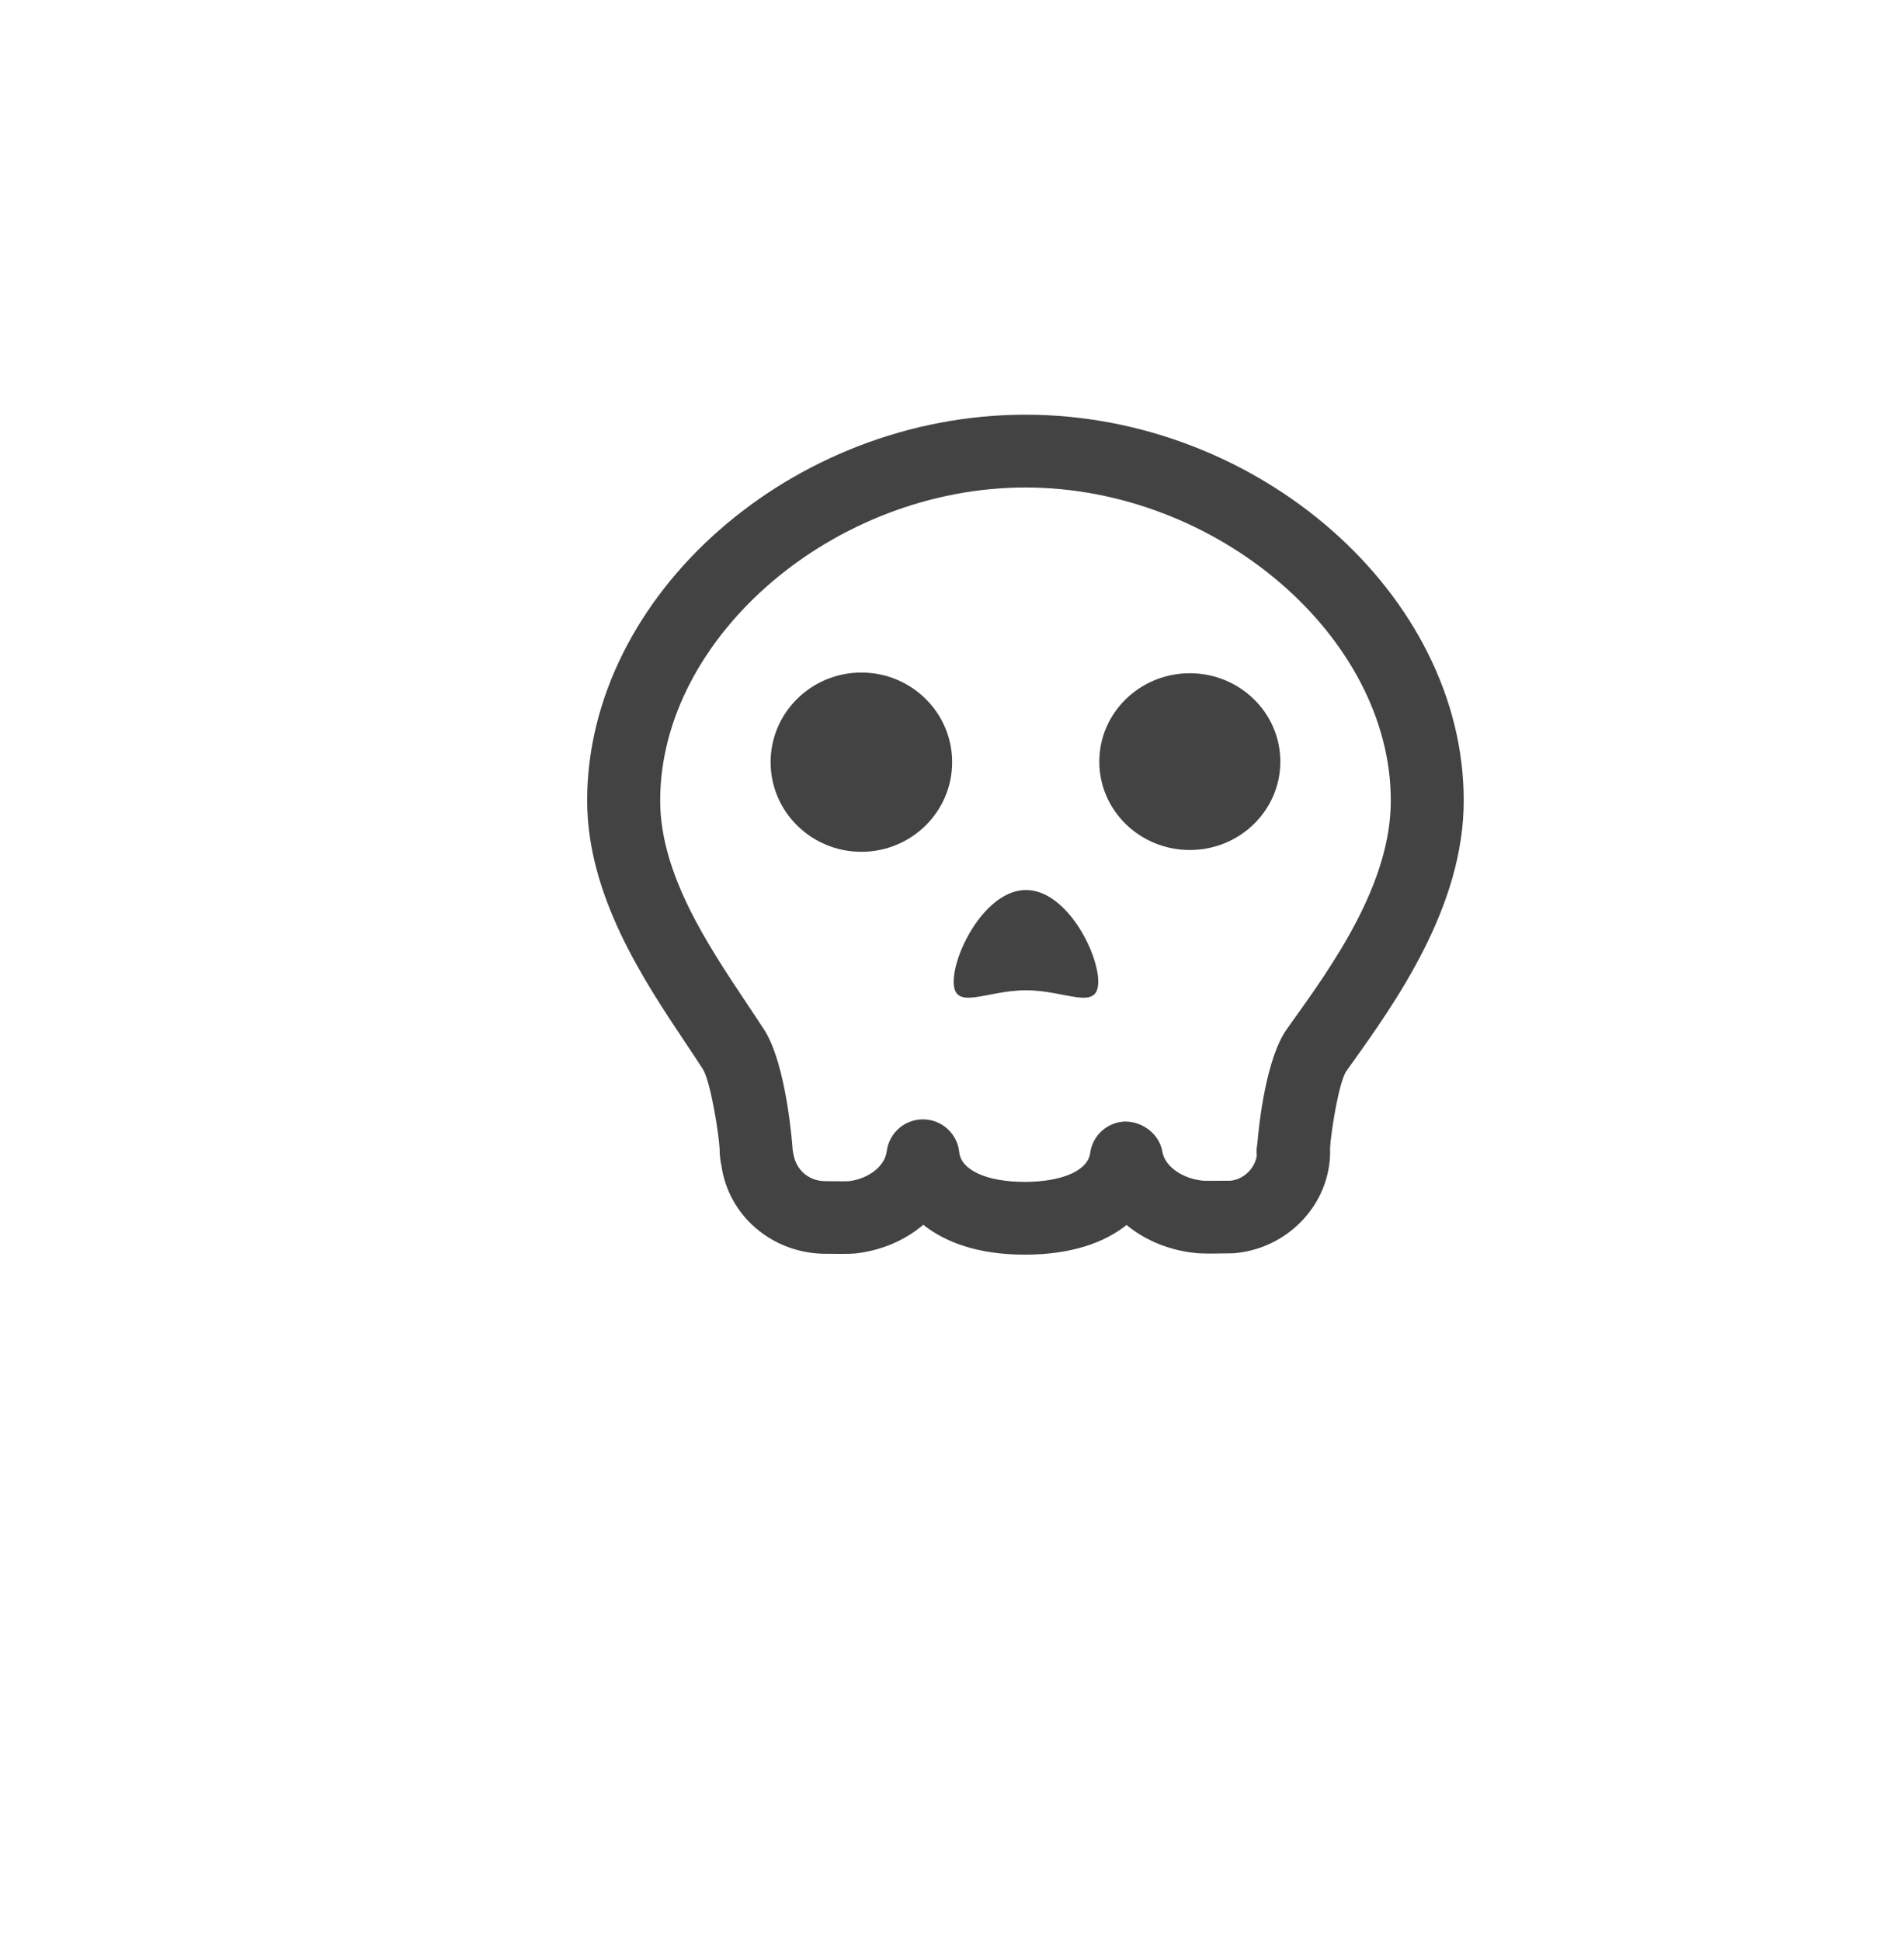 <?xml version="1.0" encoding="utf-8"?>
<!-- Generator: Adobe Illustrator 15.0.0, SVG Export Plug-In . SVG Version: 6.00 Build 0)  -->
<!DOCTYPE svg PUBLIC "-//W3C//DTD SVG 1.0//EN" "http://www.w3.org/TR/2001/REC-SVG-20010904/DTD/svg10.dtd">
<svg version="1.0" id="Layer_1" xmlns="http://www.w3.org/2000/svg" xmlns:xlink="http://www.w3.org/1999/xlink" x="0px" y="0px"
	 width="52px" height="53px" viewBox="0 0 52 53" enable-background="new 0 0 52 53" xml:space="preserve">
<g>
	<g>
		<path fill="#434343" d="M27.986,34.258c-1.266,0-2.166-0.334-2.77-0.816c-0.49,0.418-1.131,0.701-1.849,0.783
			c-0.058,0.006-0.203,0.012-0.374,0.012l-0.539-0.004c-1.408-0.049-2.557-1.059-2.75-2.398c-0.031-0.127-0.051-0.301-0.051-0.471
			c-0.023-0.428-0.25-1.85-0.46-2.176c-0.146-0.227-0.307-0.469-0.476-0.721c-1.131-1.693-2.681-4.012-2.681-6.607
			c0-5.611,5.593-10.537,11.97-10.537c6.376,0,11.97,4.926,11.97,10.537c0,2.904-1.861,5.506-3.094,7.229l-0.113,0.158
			c-0.205,0.309-0.422,1.672-0.445,2.121c0.002,0.023,0.003,0.051,0.003,0.074c0,1.445-1.164,2.668-2.649,2.779l-0.627,0.008
			c-0.154,0-0.279-0.006-0.311-0.008c-0.764-0.059-1.449-0.342-1.973-0.773C30.164,33.93,29.259,34.258,27.986,34.258z
			 M25.206,30.564c0.004,0,0.008,0,0.012,0c0.507,0.006,0.929,0.393,0.979,0.895c0.051,0.492,0.753,0.812,1.789,0.812
			c1.022,0,1.725-0.309,1.787-0.787c0.064-0.486,0.478-0.854,0.971-0.861c0.471,0.008,0.919,0.344,1.001,0.824
			c0.069,0.408,0.562,0.75,1.147,0.795l0.703-0.002c0.352-0.027,0.678-0.324,0.73-0.691c-0.008-0.059-0.01-0.115-0.006-0.174
			c0.004-0.037,0.013-0.107,0.02-0.148c0.041-0.491,0.23-2.321,0.807-3.129l0.114-0.159c1.149-1.606,2.724-3.808,2.724-6.078
			c0-4.476-4.756-8.55-9.977-8.55c-5.222,0-9.977,4.074-9.977,8.55c0,1.998,1.302,3.942,2.347,5.51
			c0.176,0.263,0.344,0.515,0.496,0.75c0.618,0.964,0.773,3.228,0.773,3.246s0.003,0.052,0.018,0.117
			c0.068,0.459,0.417,0.752,0.841,0.767l0.488,0.004l0.184-0.002c0.534-0.062,0.987-0.404,1.039-0.812
			C24.279,30.938,24.704,30.564,25.206,30.564z"/>
	</g>
	<ellipse fill="#434343" cx="23.525" cy="20.811" rx="2.479" ry="2.447"/>
	<path fill="#434343" d="M28.021,27.039c-1.09,0-1.975,0.586-1.975-0.234c0-0.816,0.885-2.504,1.975-2.504s1.973,1.688,1.973,2.504
		C29.994,27.625,29.111,27.039,28.021,27.039z"/>
	<ellipse fill="#434343" cx="32.495" cy="20.796" rx="2.472" ry="2.413"/>
</g>
</svg>
